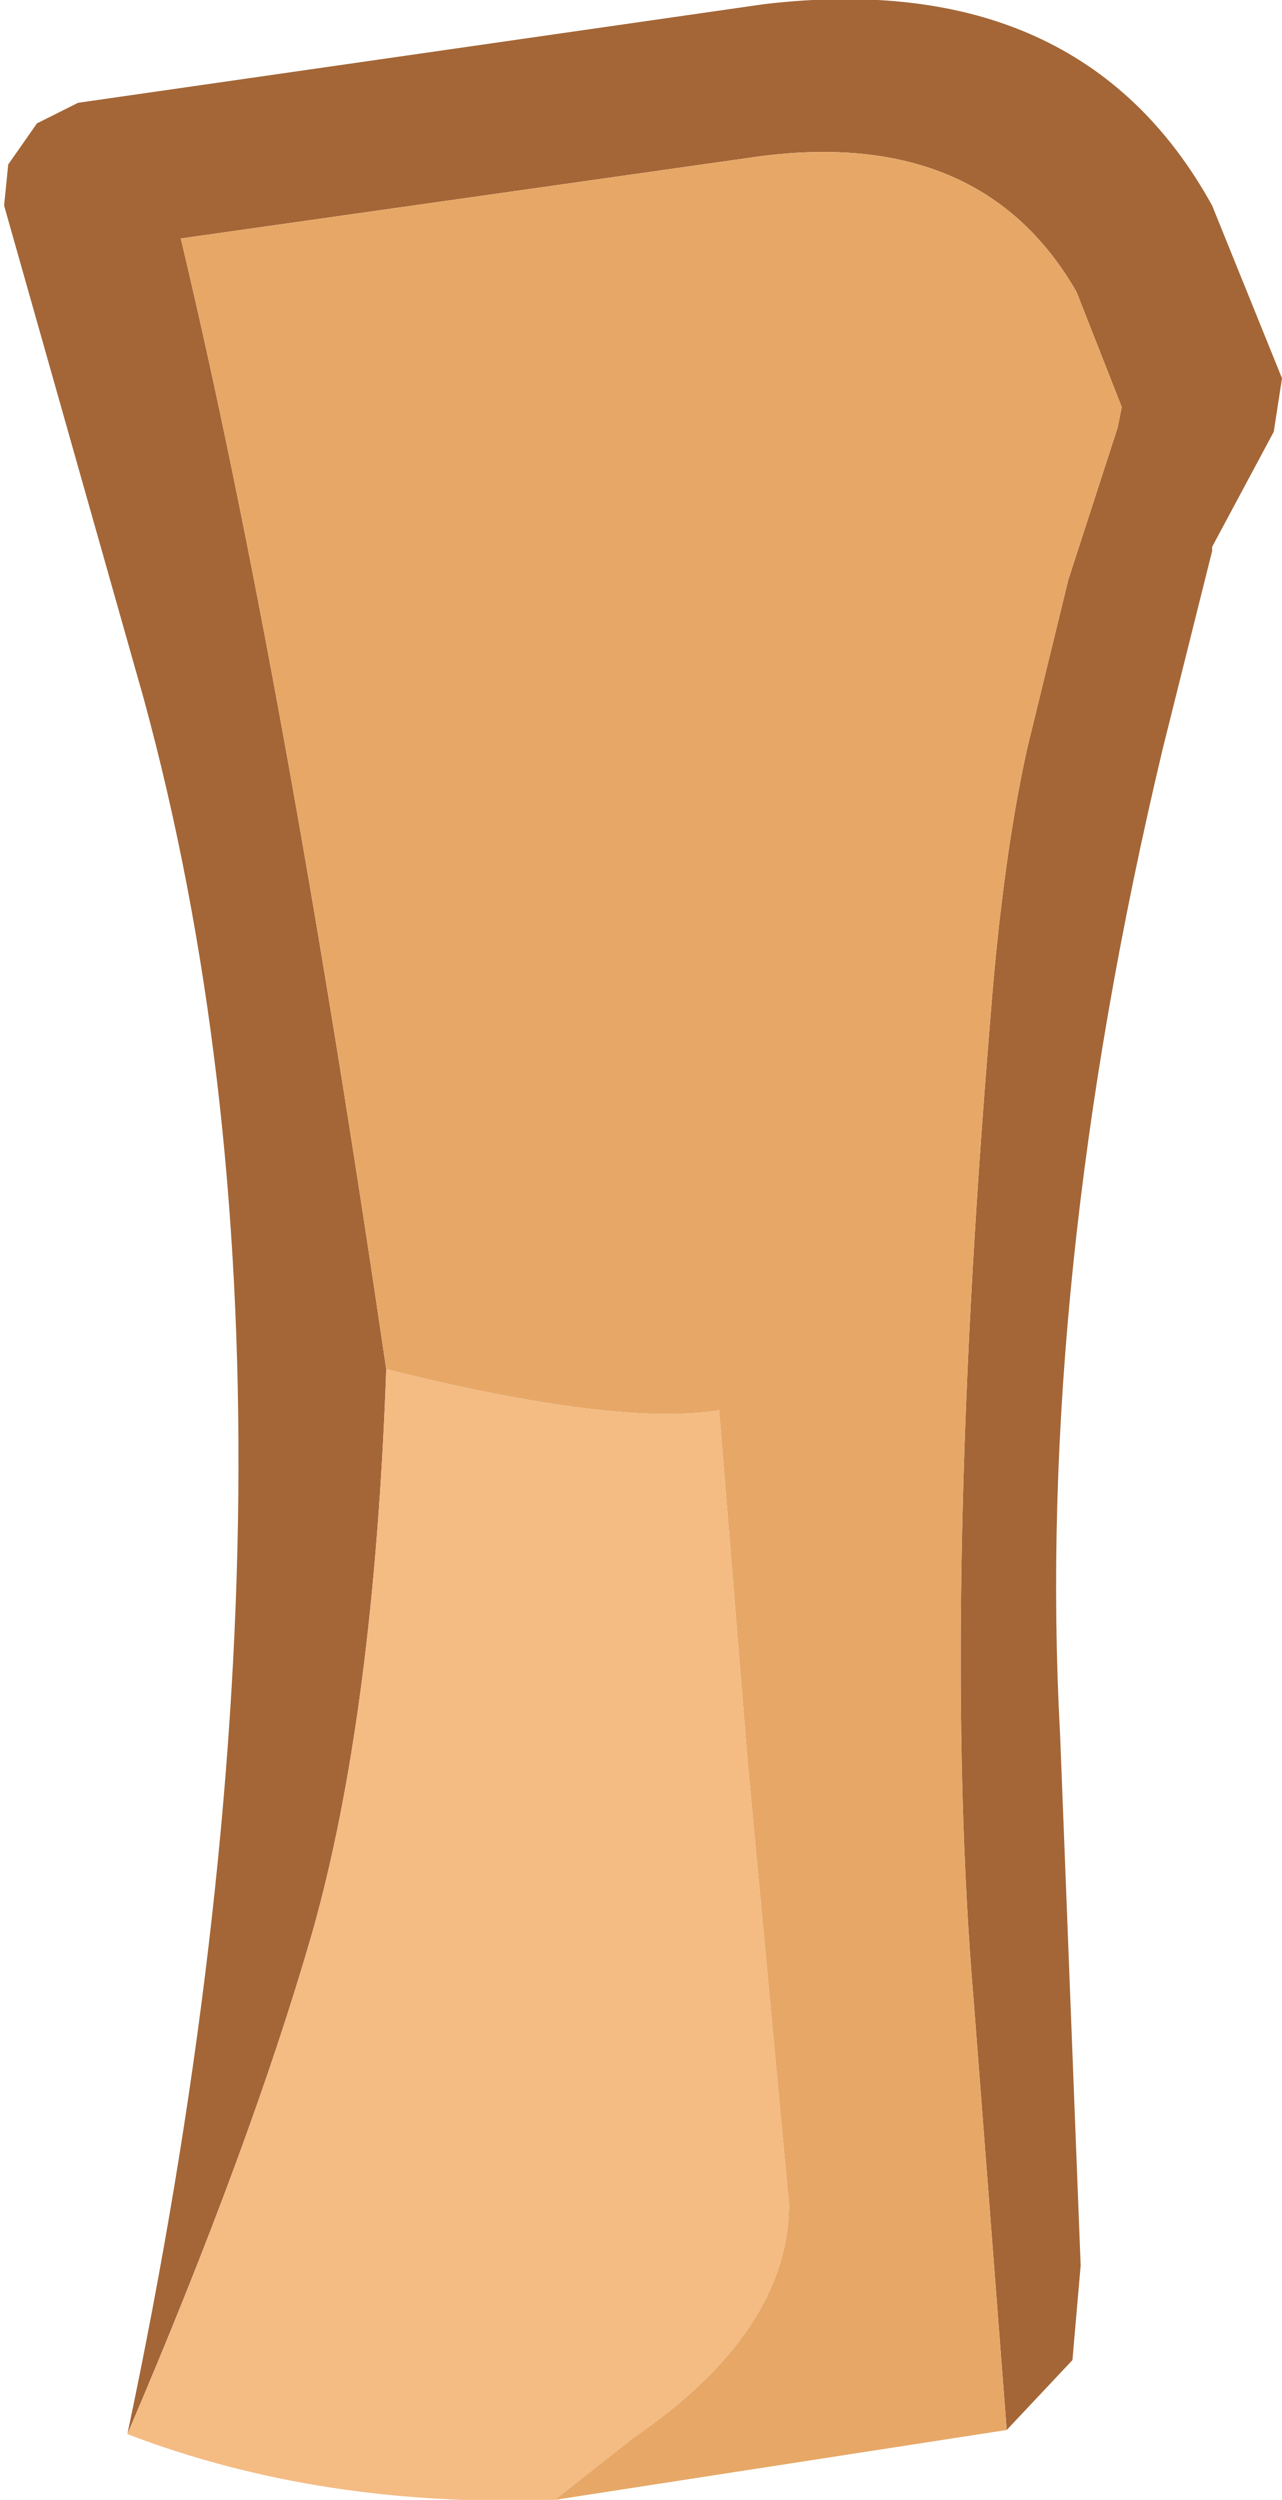 <?xml version="1.0" encoding="UTF-8" standalone="no"?>
<svg xmlns:ffdec="https://www.free-decompiler.com/flash" xmlns:xlink="http://www.w3.org/1999/xlink" ffdec:objectType="shape" height="30.4px" width="15.6px" xmlns="http://www.w3.org/2000/svg">
  <g transform="matrix(1.0, 0.0, 0.0, 1.0, -0.7, 28.85)">
    <path d="M2.25 0.75 Q4.85 -11.55 2.45 -20.35 L0.75 -26.35 0.8 -26.85 1.15 -27.35 1.65 -27.6 10.0 -28.8 Q13.85 -29.25 15.45 -26.35 L16.3 -24.25 16.2 -23.6 15.45 -22.2 15.45 -22.15 14.85 -19.75 Q13.3 -13.25 13.6 -7.75 L13.85 -1.3 13.75 -0.15 12.95 0.7 12.55 -4.5 Q12.15 -9.2 12.75 -16.45 12.9 -18.4 13.2 -19.75 L13.7 -21.8 14.3 -23.65 14.35 -23.9 13.8 -25.3 Q12.65 -27.3 9.95 -26.95 L2.9 -25.95 Q4.15 -20.7 5.4 -12.2 5.25 -8.0 4.5 -5.35 3.75 -2.75 2.25 0.75" fill="#a46637" fill-rule="evenodd" stroke="none"/>
    <path d="M5.4 -12.2 Q4.15 -20.7 2.9 -25.95 L9.95 -26.95 Q12.65 -27.3 13.8 -25.3 L14.35 -23.9 14.3 -23.65 13.7 -21.8 13.2 -19.75 Q12.9 -18.4 12.75 -16.45 12.15 -9.2 12.55 -4.5 L12.95 0.7 7.45 1.55 8.4 0.8 Q10.3 -0.5 10.3 -2.05 L9.8 -7.4 9.45 -11.7 Q8.2 -11.5 5.4 -12.2" fill="#e7a867" fill-rule="evenodd" stroke="none"/>
    <path d="M2.25 0.75 Q3.75 -2.75 4.5 -5.35 5.25 -8.0 5.4 -12.2 8.2 -11.5 9.45 -11.7 L9.8 -7.4 10.3 -2.05 Q10.3 -0.5 8.4 0.8 L7.45 1.55 Q4.6 1.65 2.25 0.75" fill="#f4bb83" fill-rule="evenodd" stroke="none"/>
  </g>
</svg>
